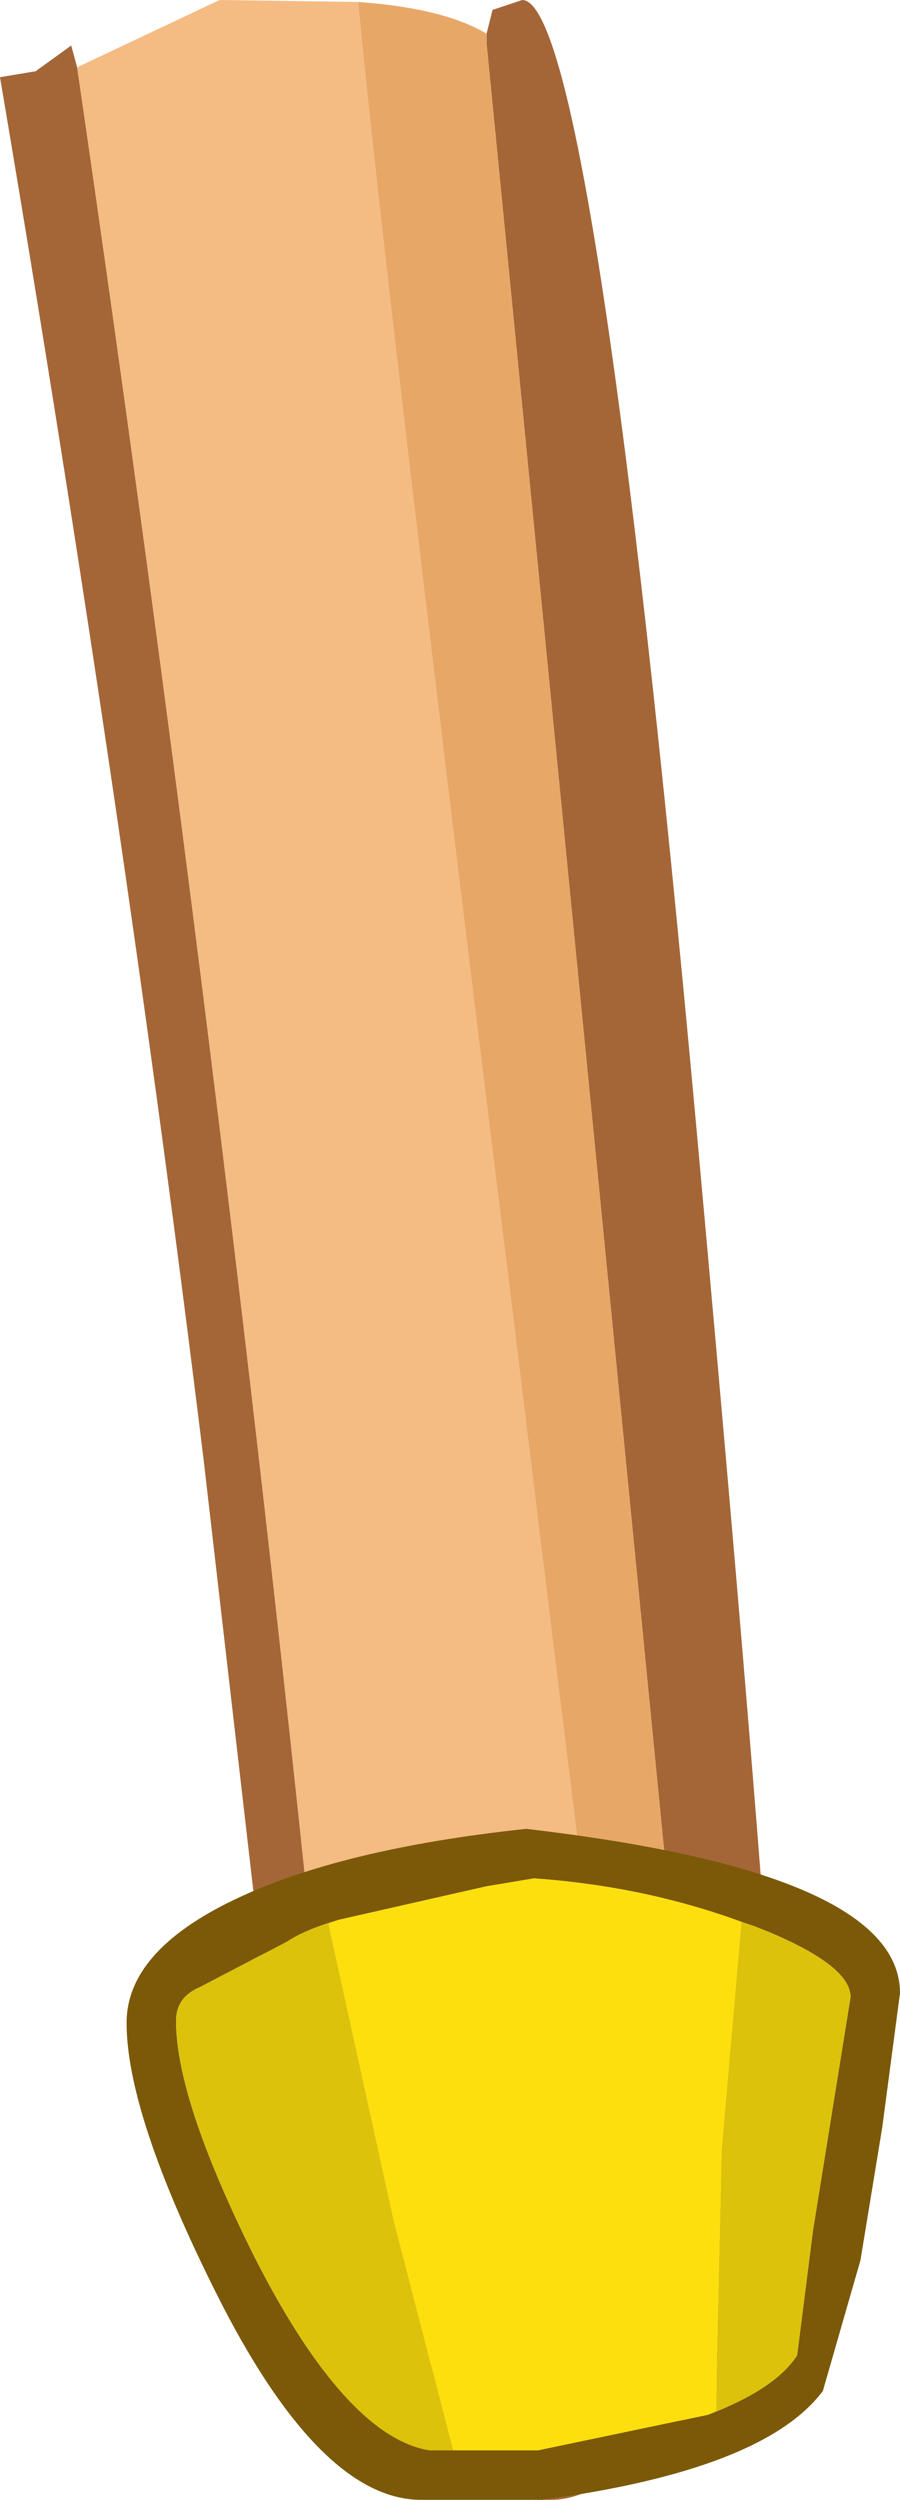 <?xml version="1.0" encoding="UTF-8" standalone="no"?>
<svg xmlns:ffdec="https://www.free-decompiler.com/flash" xmlns:xlink="http://www.w3.org/1999/xlink" ffdec:objectType="shape" height="63.15px" width="22.75px" xmlns="http://www.w3.org/2000/svg">
  <g transform="matrix(1.0, 0.0, 0.0, 1.0, 7.9, 1.55)">
    <path d="M4.4 -0.7 L4.55 -1.3 5.3 -1.55 Q7.1 -1.55 9.7 26.9 11.95 51.6 11.95 56.2 L11.95 57.2 11.2 57.4 9.35 59.5 Q7.35 61.6 6.05 61.6 2.35 61.6 1.3 60.5 0.1 59.15 -0.65 53.55 L-2.75 35.35 Q-4.75 19.0 -7.9 0.4 L-7.0 0.25 -6.1 -0.4 -5.95 0.15 Q-2.35 24.8 0.1 48.65 0.75 54.9 1.1 56.4 1.5 58.15 2.45 58.15 3.2 58.15 4.4 58.85 5.65 59.55 6.45 59.55 L7.6 59.25 8.5 58.5 9.95 56.0 4.4 -0.45 4.4 -0.7" fill="#a46637" fill-rule="evenodd" stroke="none"/>
    <path d="M1.15 -1.5 Q3.3 -1.35 4.4 -0.7 L4.4 -0.45 9.95 56.0 8.5 58.5 Q8.1 56.55 5.05 31.55 1.85 5.8 1.15 -1.5" fill="#e7a867" fill-rule="evenodd" stroke="none"/>
    <path d="M-5.95 0.15 L-2.35 -1.55 1.15 -1.5 Q1.85 5.8 5.05 31.55 8.1 56.55 8.5 58.5 L7.6 59.25 6.45 59.55 Q5.65 59.55 4.4 58.85 3.2 58.15 2.45 58.15 1.5 58.15 1.1 56.4 0.75 54.9 0.1 48.65 -2.35 24.8 -5.95 0.15" fill="#f4bb83" fill-rule="evenodd" stroke="none"/>
    <path d="M0.65 46.95 Q-0.2 47.2 -0.65 47.5 L-2.85 48.65 Q-3.45 48.9 -3.45 49.5 -3.45 51.5 -1.45 55.5 0.85 60.0 2.95 60.35 L3.55 60.35 5.7 60.35 10.0 59.45 Q11.7 58.8 12.25 57.95 L12.65 54.8 13.6 48.9 Q13.6 48.05 11.15 47.1 L10.85 47.0 Q8.4 46.1 5.6 45.9 L4.4 46.1 0.65 46.95 M14.85 48.8 L14.4 52.2 13.85 55.55 12.9 58.85 Q11.4 60.85 5.8 61.6 L2.7 61.6 Q0.15 61.55 -2.45 56.35 -4.7 51.85 -4.7 49.55 -4.7 47.75 -2.0 46.45 0.7 45.15 5.4 44.65 14.85 45.75 14.85 48.8" fill="#7b5908" fill-rule="evenodd" stroke="none"/>
    <path d="M3.55 60.35 L2.05 54.55 0.4 47.05 0.65 46.95 4.4 46.1 5.6 45.9 Q8.4 46.1 10.85 47.0 L10.35 52.75 10.2 59.35 10.0 59.45 5.7 60.35 3.55 60.35" fill="#fddf0e" fill-rule="evenodd" stroke="none"/>
    <path d="M0.65 46.95 L0.4 47.05 2.05 54.55 3.55 60.35 2.95 60.35 Q0.85 60.0 -1.45 55.5 -3.45 51.5 -3.45 49.5 -3.45 48.9 -2.85 48.65 L-0.65 47.5 Q-0.2 47.2 0.65 46.95 M10.0 59.45 L10.2 59.35 10.35 52.75 10.85 47.0 11.15 47.1 Q13.6 48.05 13.6 48.9 L12.65 54.8 12.25 57.95 Q11.7 58.8 10.0 59.45" fill="#dcc20b" fill-rule="evenodd" stroke="none"/>
  </g>
</svg>
